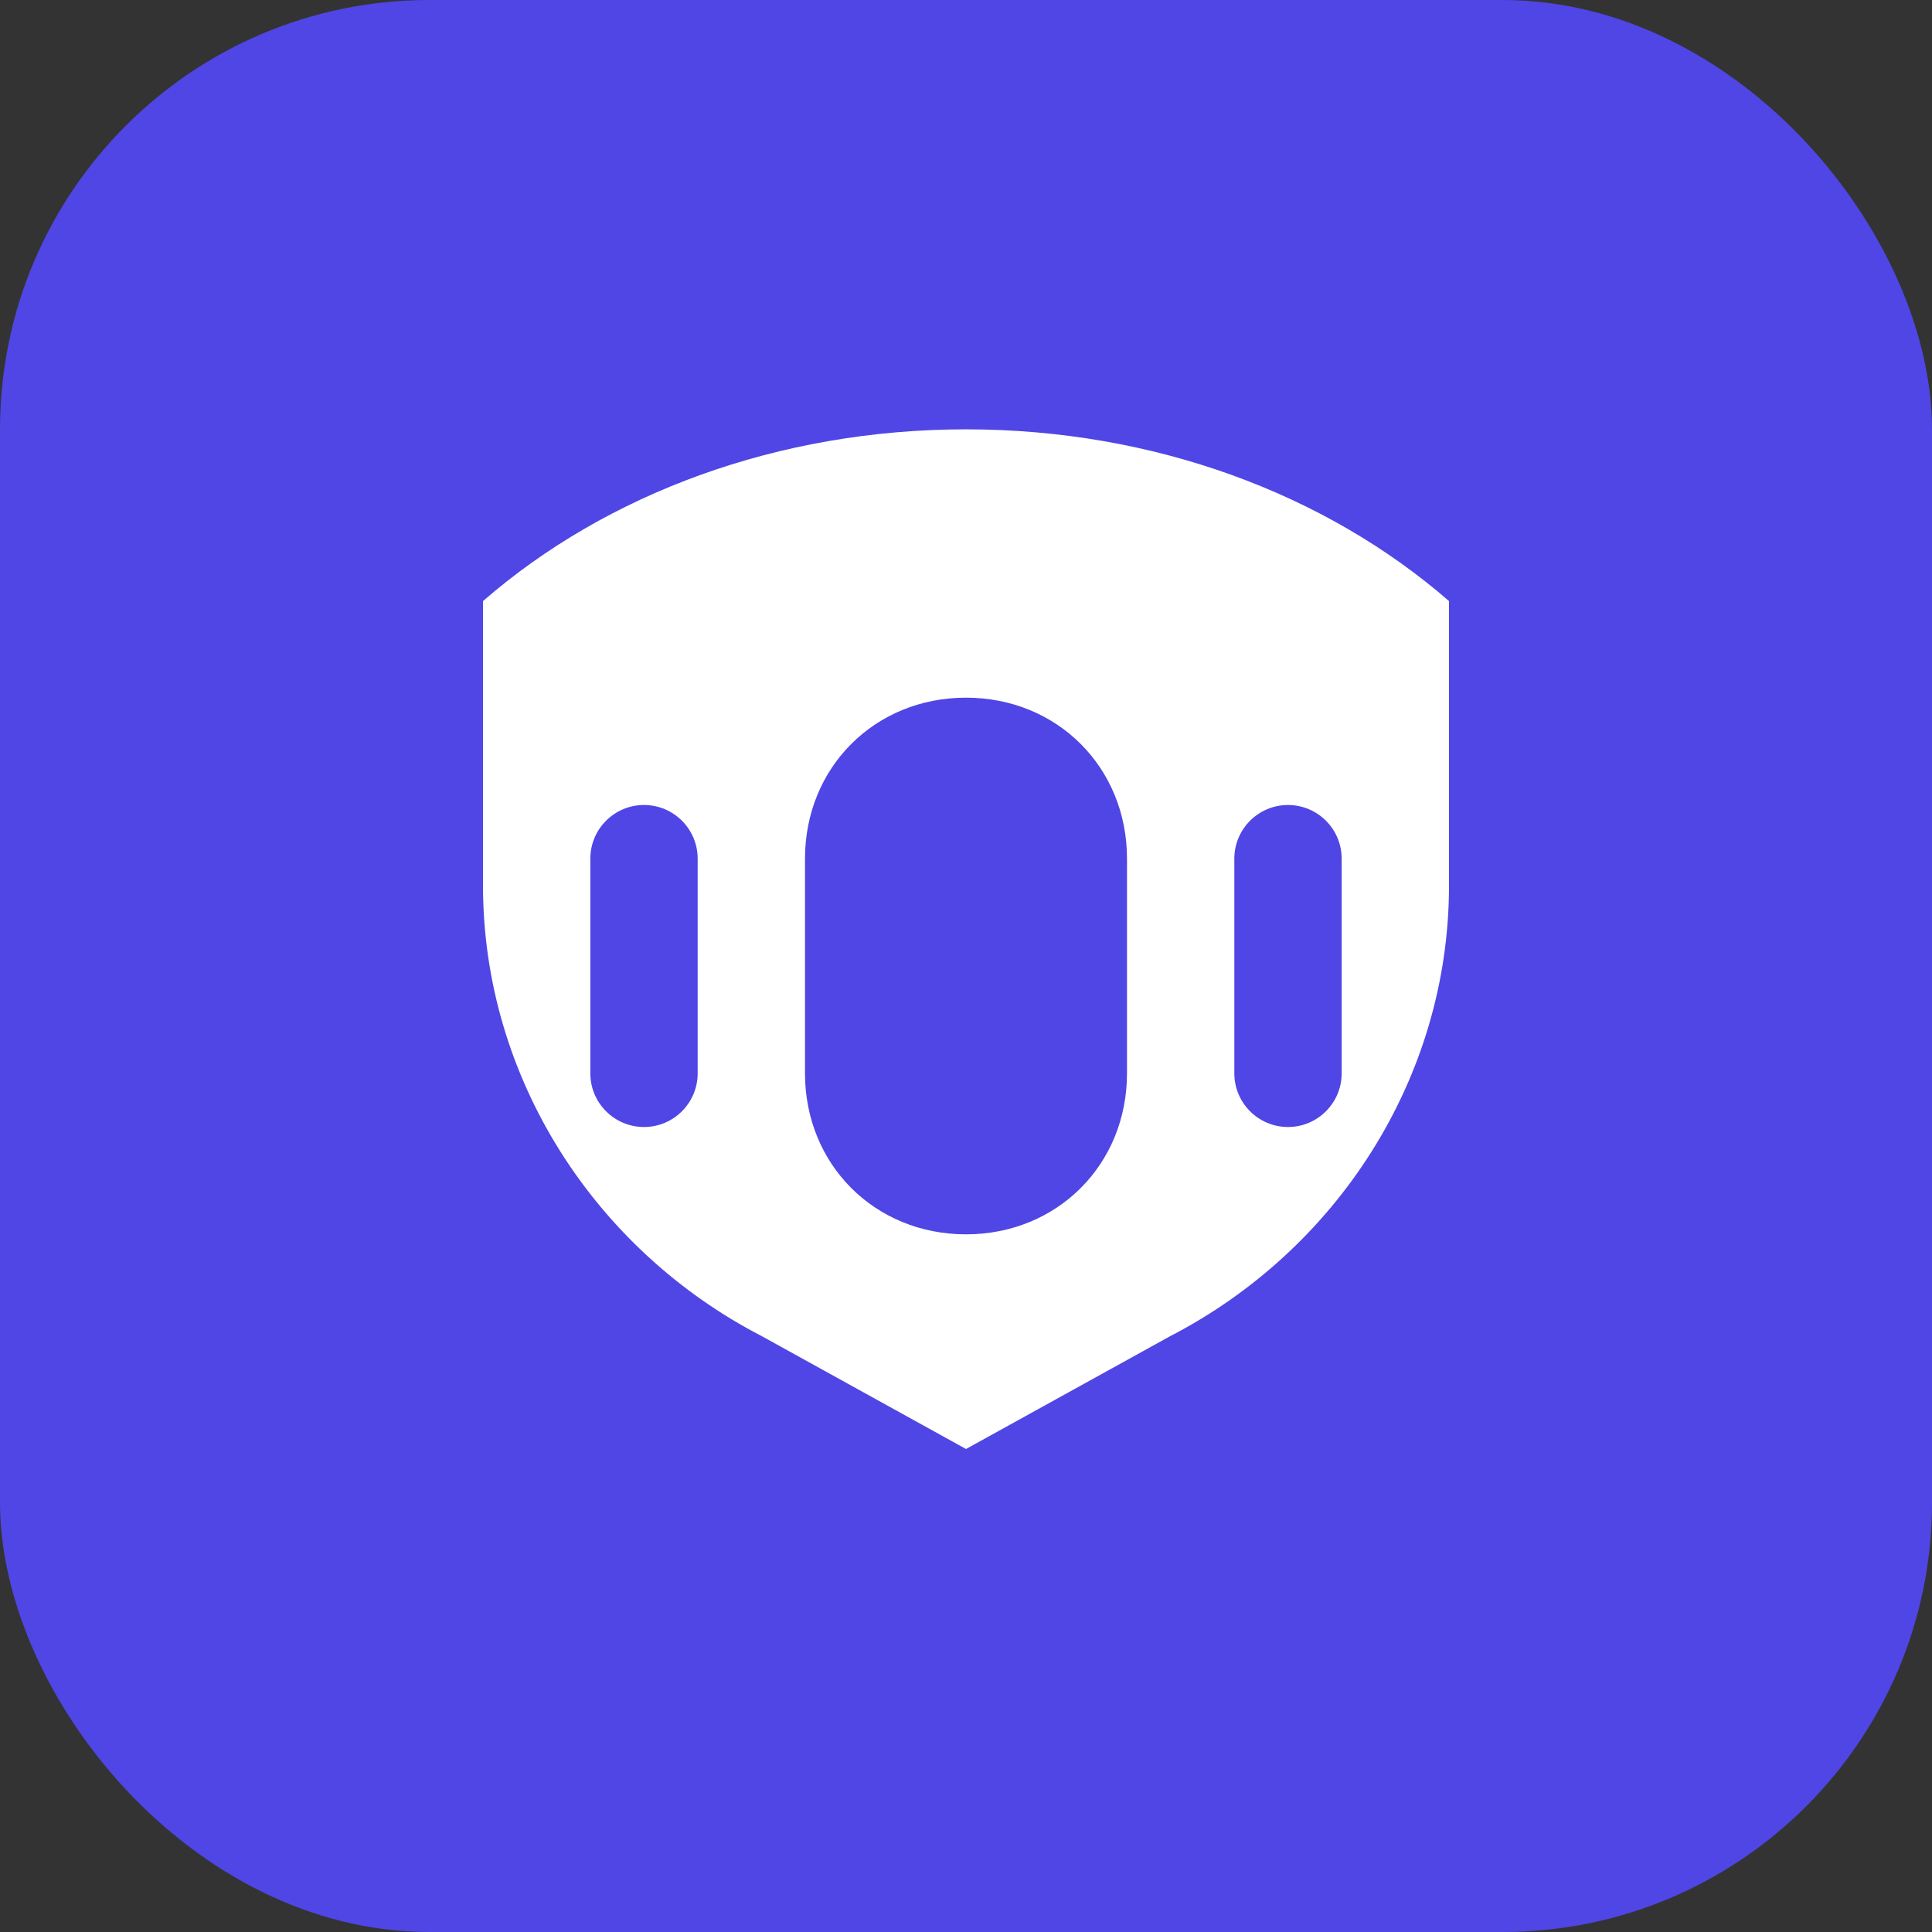 <svg width="36" height="36" viewBox="0 0 36 36" fill="none" xmlns="http://www.w3.org/2000/svg">
  <rect x="0" y="0" width="36" height="36" fill="#333333" stroke="none"/>
  <rect width="36" height="36" rx="8" fill="#4F46E5"/>
  <path d="M18 8C14.5 8 11.3 9.2 9 11.2V16.5C9 20.1 11.1 23.3 14.2 24.9L18 27L21.8 24.9C24.9 23.3 27 20.1 27 16.5V11.2C24.7 9.2 21.5 8 18 8Z" fill="white"/>
  <path d="M18 13C16.3 13 15 14.3 15 16V20C15 21.7 16.3 23 18 23C19.7 23 21 21.7 21 20V16C21 14.3 19.7 13 18 13Z" fill="#4F46E5"/>
  <path d="M24 15C23.448 15 23 15.448 23 16V20C23 20.552 23.448 21 24 21C24.552 21 25 20.552 25 20V16C25 15.448 24.552 15 24 15Z" fill="#4F46E5"/>
  <path d="M12 15C11.448 15 11 15.448 11 16V20C11 20.552 11.448 21 12 21C12.552 21 13 20.552 13 20V16C13 15.448 12.552 15 12 15Z" fill="#4F46E5"/>
</svg>